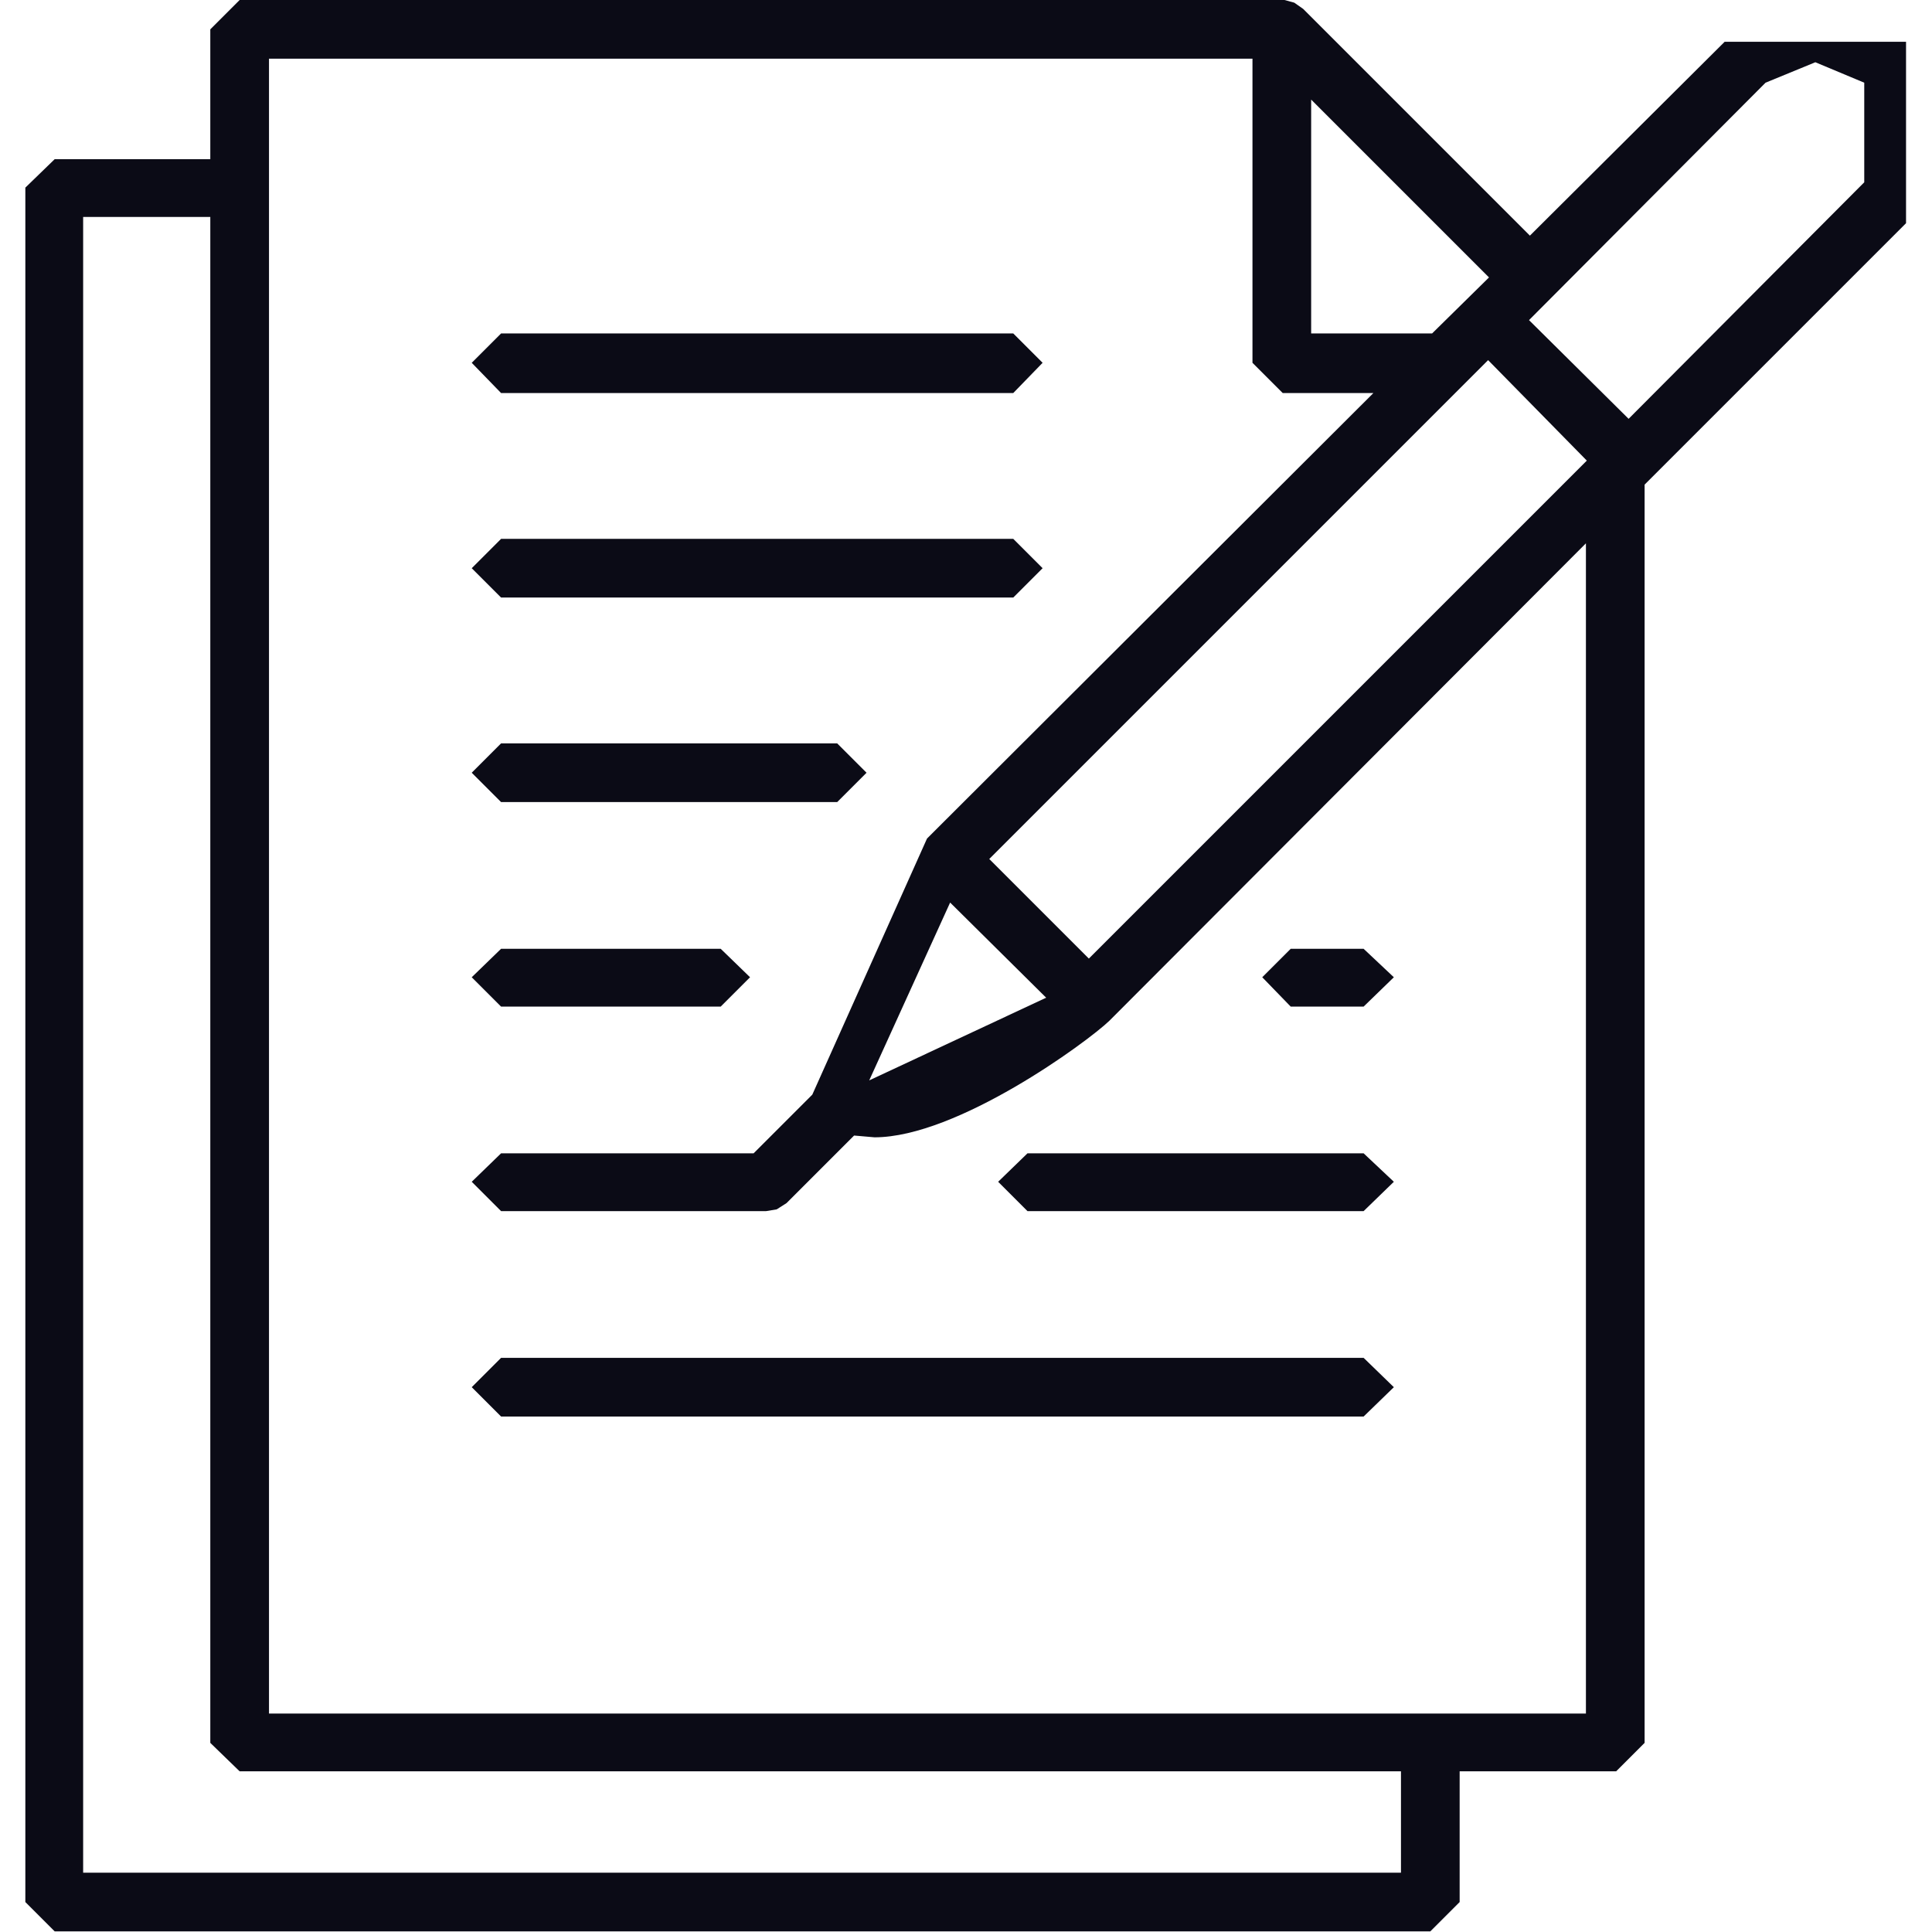 <?xml version="1.0" encoding="UTF-8" standalone="no"?><!DOCTYPE svg PUBLIC "-//W3C//DTD SVG 1.1//EN" "http://www.w3.org/Graphics/SVG/1.1/DTD/svg11.dtd"><svg width="100%" height="100%" viewBox="0 0 2084 2084" version="1.1" xmlns="http://www.w3.org/2000/svg" xmlns:xlink="http://www.w3.org/1999/xlink" xml:space="preserve" xmlns:serif="http://www.serif.com/" style="fill-rule:evenodd;clip-rule:evenodd;stroke-linejoin:round;stroke-miterlimit:2;"><rect id="画板1" x="0" y="0" width="2083.33" height="2083.33" style="fill:none;"/><clipPath id="_clip1"><rect id="画板11" serif:id="画板1" x="0" y="0" width="2083.33" height="2083.33"/></clipPath><g clip-path="url(#_clip1)"><g><path d="M540.496,423.958l552.487,0l31.652,-32.616l-31.652,-31.65l-552.487,0l-31.654,31.65l31.654,32.616Z" style="fill:#0b0b16;fill-rule:nonzero;"/><path d="M540.496,644.565l552.487,0l31.652,-31.65l-31.652,-31.65l-552.487,-0l-31.654,31.65l31.654,31.65Z" style="fill:#0b0b16;fill-rule:nonzero;"/><path d="M540.496,865.18l362.57,-0l31.652,-31.651l-31.652,-31.657l-362.57,-0l-31.654,31.657l31.654,31.651Z" style="fill:#0b0b16;fill-rule:nonzero;"/><path d="M540.496,1085.79l236.917,-0l31.653,-31.651l-31.653,-30.691l-236.917,-0l-31.654,30.691l31.654,31.651Z" style="fill:#0b0b16;fill-rule:nonzero;"/><path d="M1392.25,1085.79l78.651,-0l32.613,-31.651l-32.613,-30.691l-78.651,-0l-30.695,30.691l30.695,31.651Z" style="fill:#0b0b16;fill-rule:nonzero;"/><path d="M1470.9,1244.05l-362.569,-0l-31.652,30.699l31.652,31.65l362.569,-0l32.613,-31.65l-32.613,-30.699Z" style="fill:#0b0b16;fill-rule:nonzero;"/><path d="M1470.9,1464.67l-930.402,0l-31.654,31.65l31.654,31.658l930.402,-0l32.613,-31.658l-32.613,-31.65Z" style="fill:#0b0b16;fill-rule:nonzero;"/><path d="M2010.92,196.633l-254.182,255.141l-107.428,-106.469l255.141,-256.099l53.715,-22.064l52.754,22.064l-0,107.427Zm-300.223,1651.71l-1420.54,0l0,-1785.03l1060.85,-0l0,328.034l32.613,32.616l97.835,0l-481.507,480.548l-123.733,276.246l-63.306,63.3l-272.407,-0l-31.654,30.699l31.654,31.65l285.835,-0l11.51,-1.917l10.55,-6.718l72.898,-72.894l22.062,1.917c89.204,-0 229.244,-102.634 253.223,-125.649l514.119,-515.082l0,1262.28Zm-199.509,171.694l-1421.5,0l0,-1785.99l137.163,-0l-0,1645.95l31.652,30.692l1252.69,-0l-0,109.352Zm-96.877,-1912.61l191.836,191.832l-61.388,60.432l-130.448,0l-0,-252.264Zm-476.712,1057.97l87.285,-191.833l103.591,102.634l-190.876,89.199Zm236.917,-131.402l-107.427,-107.427l538.1,-538.104l106.469,108.386l-537.142,537.145Zm881.486,-988.918l-195.673,-0l-210.06,209.103l-244.59,-244.588l-9.592,-6.718l-10.55,-2.876l-1127.04,-0l-31.652,31.65l-0,140.044l-167.858,-0l-31.652,30.691l0,1849.3l31.652,31.65l1483.85,0l31.652,-31.65l-0,-141.002l168.816,-0l30.693,-30.692l-0,-1357.24l281.999,-281.998l0,-195.674Z" style="fill:#0b0b16;fill-rule:nonzero;"/></g></g></svg>